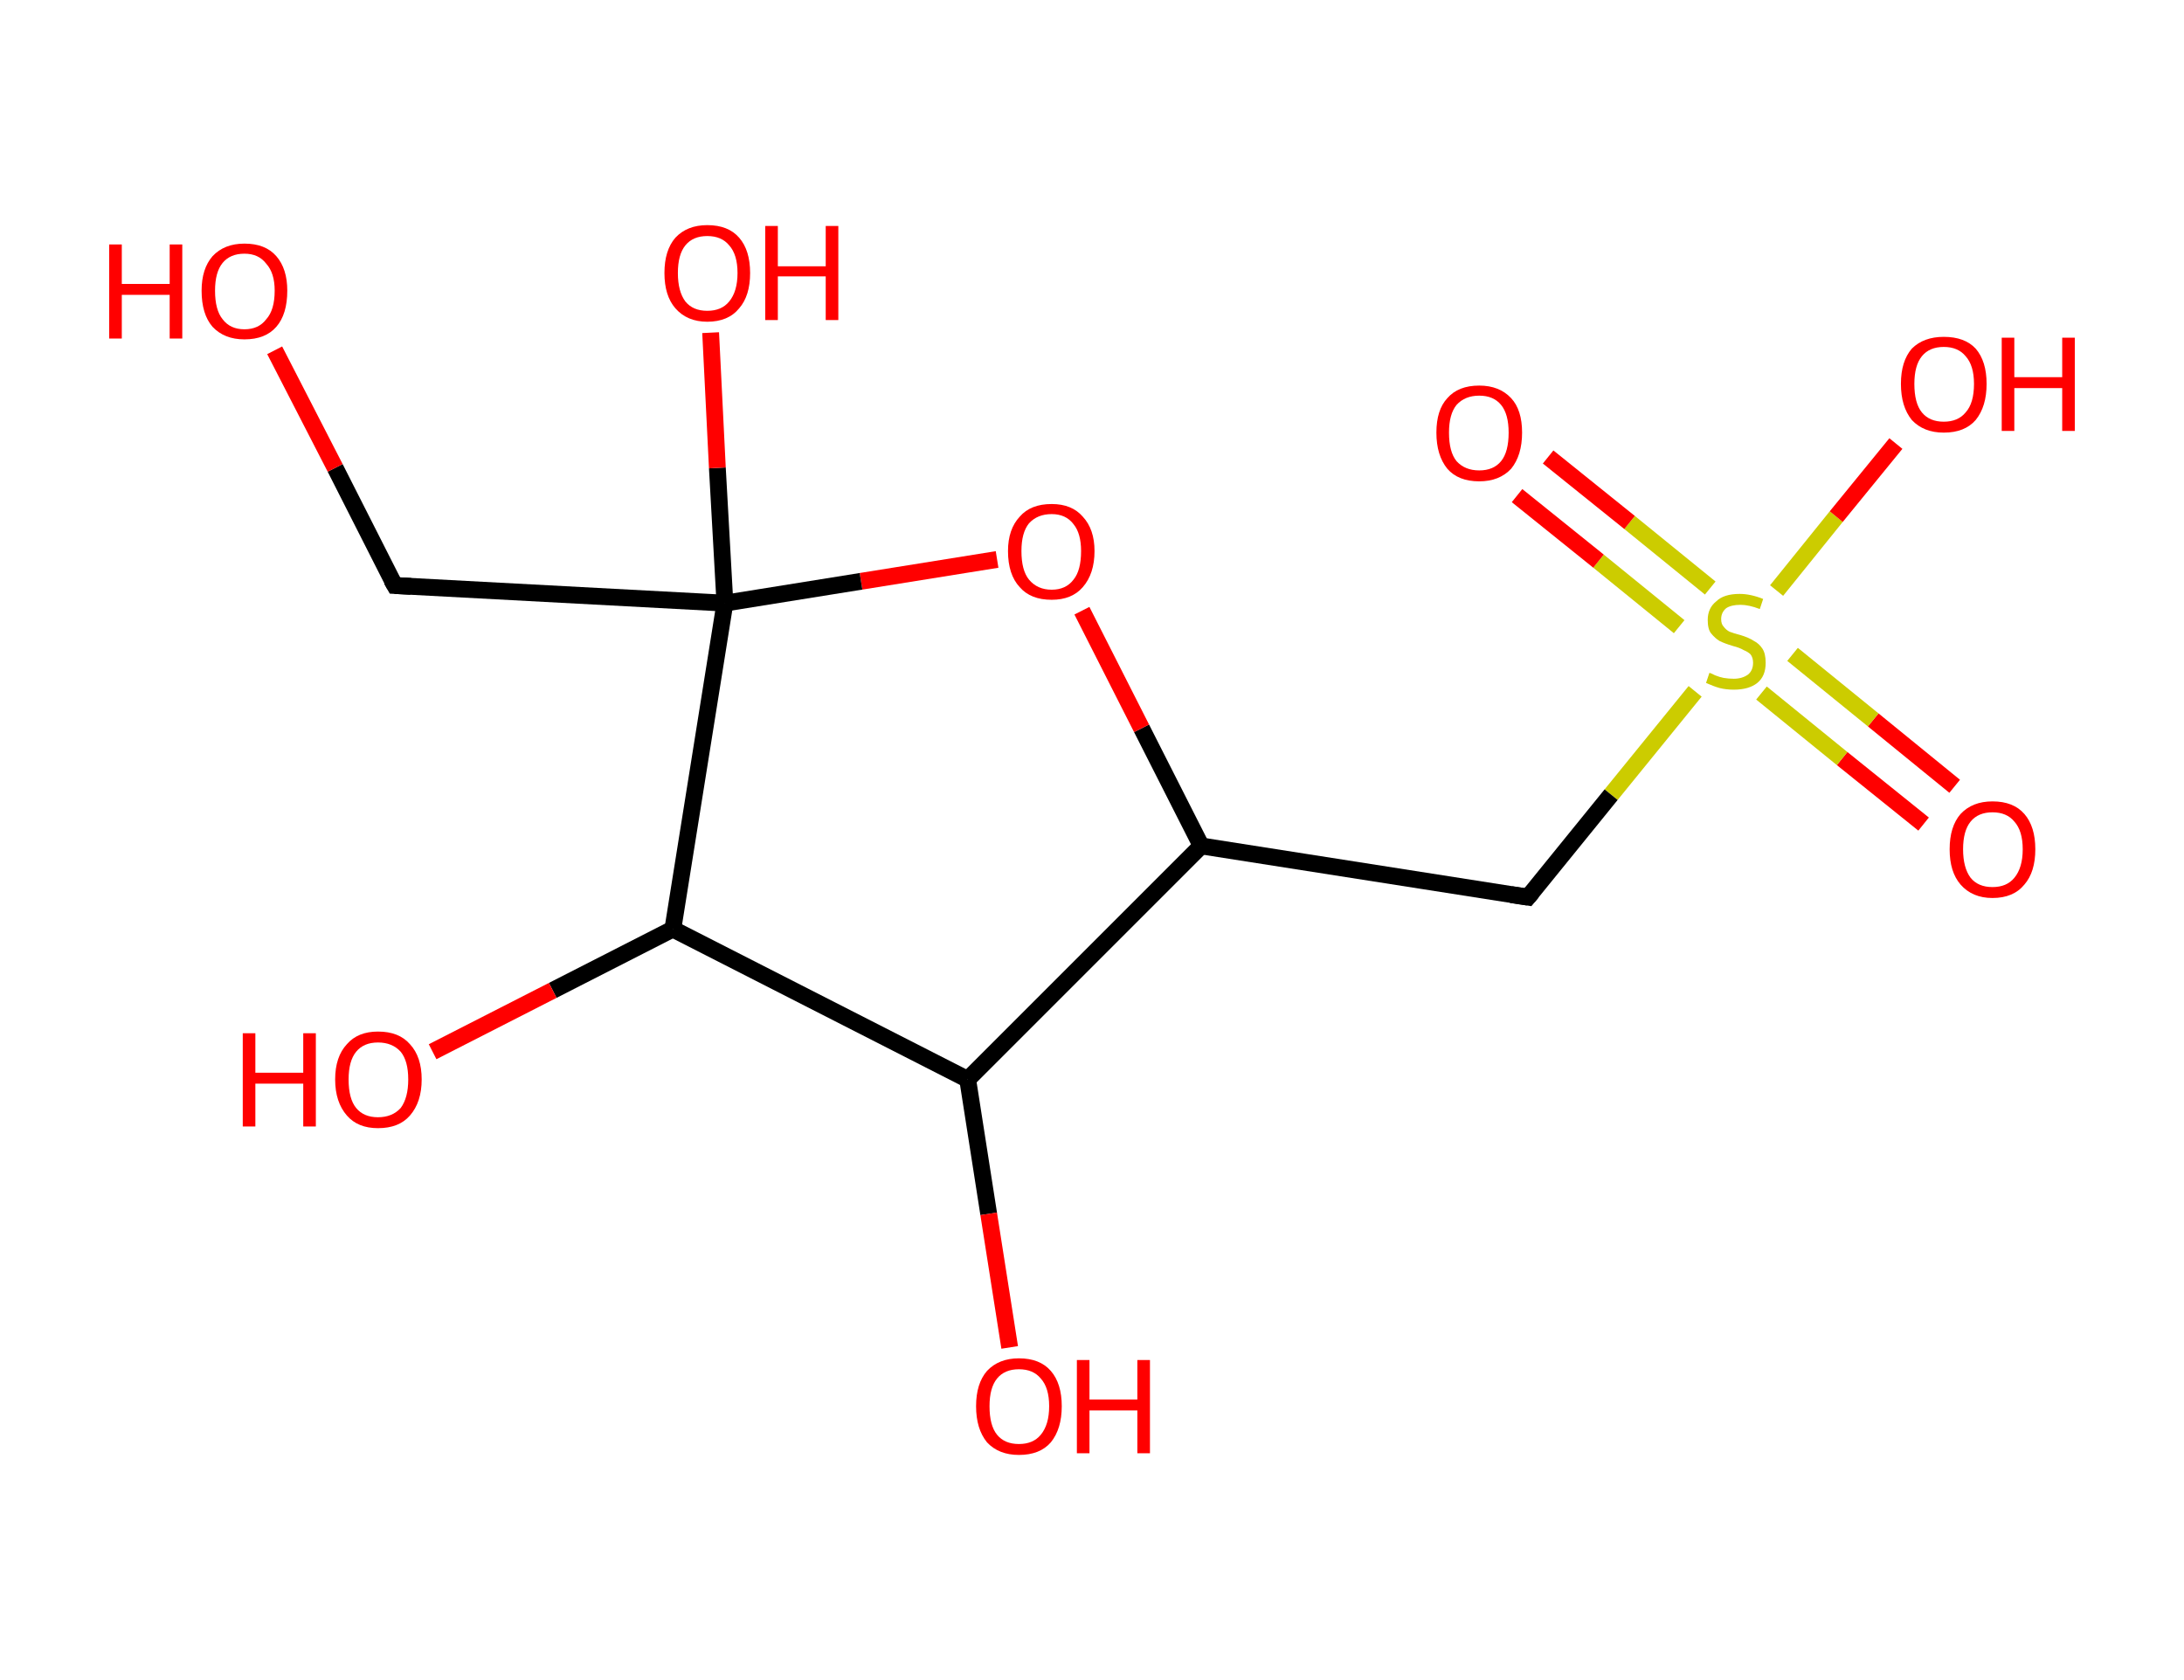 <?xml version='1.0' encoding='ASCII' standalone='yes'?>
<svg xmlns="http://www.w3.org/2000/svg" xmlns:rdkit="http://www.rdkit.org/xml" xmlns:xlink="http://www.w3.org/1999/xlink" version="1.1" baseProfile="full" xml:space="preserve" width="260px" height="200px" viewBox="0 0 260 200">
<!-- END OF HEADER -->
<rect style="opacity:1.0;fill:#FFFFFF;stroke:none" width="260.0" height="200.0" x="0.0" y="0.0"> </rect>
<path class="bond-0 atom-0 atom-1" d="M 229.0,98.1 L 219.3,90.3" style="fill:none;fill-rule:evenodd;stroke:#FF0000;stroke-width:2.0px;stroke-linecap:butt;stroke-linejoin:miter;stroke-opacity:1"/>
<path class="bond-0 atom-0 atom-1" d="M 219.3,90.3 L 209.7,82.5" style="fill:none;fill-rule:evenodd;stroke:#CCCC00;stroke-width:2.0px;stroke-linecap:butt;stroke-linejoin:miter;stroke-opacity:1"/>
<path class="bond-0 atom-0 atom-1" d="M 232.7,93.6 L 223.0,85.7" style="fill:none;fill-rule:evenodd;stroke:#FF0000;stroke-width:2.0px;stroke-linecap:butt;stroke-linejoin:miter;stroke-opacity:1"/>
<path class="bond-0 atom-0 atom-1" d="M 223.0,85.7 L 213.4,77.9" style="fill:none;fill-rule:evenodd;stroke:#CCCC00;stroke-width:2.0px;stroke-linecap:butt;stroke-linejoin:miter;stroke-opacity:1"/>
<path class="bond-1 atom-1 atom-2" d="M 203.6,70.0 L 194.0,62.2" style="fill:none;fill-rule:evenodd;stroke:#CCCC00;stroke-width:2.0px;stroke-linecap:butt;stroke-linejoin:miter;stroke-opacity:1"/>
<path class="bond-1 atom-1 atom-2" d="M 194.0,62.2 L 184.3,54.4" style="fill:none;fill-rule:evenodd;stroke:#FF0000;stroke-width:2.0px;stroke-linecap:butt;stroke-linejoin:miter;stroke-opacity:1"/>
<path class="bond-1 atom-1 atom-2" d="M 199.9,74.6 L 190.3,66.8" style="fill:none;fill-rule:evenodd;stroke:#CCCC00;stroke-width:2.0px;stroke-linecap:butt;stroke-linejoin:miter;stroke-opacity:1"/>
<path class="bond-1 atom-1 atom-2" d="M 190.3,66.8 L 180.6,59.0" style="fill:none;fill-rule:evenodd;stroke:#FF0000;stroke-width:2.0px;stroke-linecap:butt;stroke-linejoin:miter;stroke-opacity:1"/>
<path class="bond-2 atom-1 atom-3" d="M 211.5,70.3 L 218.6,61.5" style="fill:none;fill-rule:evenodd;stroke:#CCCC00;stroke-width:2.0px;stroke-linecap:butt;stroke-linejoin:miter;stroke-opacity:1"/>
<path class="bond-2 atom-1 atom-3" d="M 218.6,61.5 L 225.7,52.8" style="fill:none;fill-rule:evenodd;stroke:#FF0000;stroke-width:2.0px;stroke-linecap:butt;stroke-linejoin:miter;stroke-opacity:1"/>
<path class="bond-3 atom-1 atom-4" d="M 201.8,82.3 L 191.8,94.6" style="fill:none;fill-rule:evenodd;stroke:#CCCC00;stroke-width:2.0px;stroke-linecap:butt;stroke-linejoin:miter;stroke-opacity:1"/>
<path class="bond-3 atom-1 atom-4" d="M 191.8,94.6 L 181.9,106.8" style="fill:none;fill-rule:evenodd;stroke:#000000;stroke-width:2.0px;stroke-linecap:butt;stroke-linejoin:miter;stroke-opacity:1"/>
<path class="bond-4 atom-4 atom-5" d="M 181.9,106.8 L 143.0,100.7" style="fill:none;fill-rule:evenodd;stroke:#000000;stroke-width:2.0px;stroke-linecap:butt;stroke-linejoin:miter;stroke-opacity:1"/>
<path class="bond-5 atom-5 atom-6" d="M 143.0,100.7 L 135.9,86.7" style="fill:none;fill-rule:evenodd;stroke:#000000;stroke-width:2.0px;stroke-linecap:butt;stroke-linejoin:miter;stroke-opacity:1"/>
<path class="bond-5 atom-5 atom-6" d="M 135.9,86.7 L 128.8,72.7" style="fill:none;fill-rule:evenodd;stroke:#FF0000;stroke-width:2.0px;stroke-linecap:butt;stroke-linejoin:miter;stroke-opacity:1"/>
<path class="bond-6 atom-6 atom-7" d="M 118.7,66.6 L 102.5,69.2" style="fill:none;fill-rule:evenodd;stroke:#FF0000;stroke-width:2.0px;stroke-linecap:butt;stroke-linejoin:miter;stroke-opacity:1"/>
<path class="bond-6 atom-6 atom-7" d="M 102.5,69.2 L 86.3,71.8" style="fill:none;fill-rule:evenodd;stroke:#000000;stroke-width:2.0px;stroke-linecap:butt;stroke-linejoin:miter;stroke-opacity:1"/>
<path class="bond-7 atom-7 atom-8" d="M 86.3,71.8 L 85.4,55.7" style="fill:none;fill-rule:evenodd;stroke:#000000;stroke-width:2.0px;stroke-linecap:butt;stroke-linejoin:miter;stroke-opacity:1"/>
<path class="bond-7 atom-7 atom-8" d="M 85.4,55.7 L 84.6,39.6" style="fill:none;fill-rule:evenodd;stroke:#FF0000;stroke-width:2.0px;stroke-linecap:butt;stroke-linejoin:miter;stroke-opacity:1"/>
<path class="bond-8 atom-7 atom-9" d="M 86.3,71.8 L 47.0,69.7" style="fill:none;fill-rule:evenodd;stroke:#000000;stroke-width:2.0px;stroke-linecap:butt;stroke-linejoin:miter;stroke-opacity:1"/>
<path class="bond-9 atom-9 atom-10" d="M 47.0,69.7 L 39.9,55.7" style="fill:none;fill-rule:evenodd;stroke:#000000;stroke-width:2.0px;stroke-linecap:butt;stroke-linejoin:miter;stroke-opacity:1"/>
<path class="bond-9 atom-9 atom-10" d="M 39.9,55.7 L 32.7,41.7" style="fill:none;fill-rule:evenodd;stroke:#FF0000;stroke-width:2.0px;stroke-linecap:butt;stroke-linejoin:miter;stroke-opacity:1"/>
<path class="bond-10 atom-7 atom-11" d="M 86.3,71.8 L 80.1,110.6" style="fill:none;fill-rule:evenodd;stroke:#000000;stroke-width:2.0px;stroke-linecap:butt;stroke-linejoin:miter;stroke-opacity:1"/>
<path class="bond-11 atom-11 atom-12" d="M 80.1,110.6 L 65.8,117.9" style="fill:none;fill-rule:evenodd;stroke:#000000;stroke-width:2.0px;stroke-linecap:butt;stroke-linejoin:miter;stroke-opacity:1"/>
<path class="bond-11 atom-11 atom-12" d="M 65.8,117.9 L 51.5,125.2" style="fill:none;fill-rule:evenodd;stroke:#FF0000;stroke-width:2.0px;stroke-linecap:butt;stroke-linejoin:miter;stroke-opacity:1"/>
<path class="bond-12 atom-11 atom-13" d="M 80.1,110.6 L 115.2,128.5" style="fill:none;fill-rule:evenodd;stroke:#000000;stroke-width:2.0px;stroke-linecap:butt;stroke-linejoin:miter;stroke-opacity:1"/>
<path class="bond-13 atom-13 atom-14" d="M 115.2,128.5 L 117.7,144.5" style="fill:none;fill-rule:evenodd;stroke:#000000;stroke-width:2.0px;stroke-linecap:butt;stroke-linejoin:miter;stroke-opacity:1"/>
<path class="bond-13 atom-13 atom-14" d="M 117.7,144.5 L 120.2,160.4" style="fill:none;fill-rule:evenodd;stroke:#FF0000;stroke-width:2.0px;stroke-linecap:butt;stroke-linejoin:miter;stroke-opacity:1"/>
<path class="bond-14 atom-13 atom-5" d="M 115.2,128.5 L 143.0,100.7" style="fill:none;fill-rule:evenodd;stroke:#000000;stroke-width:2.0px;stroke-linecap:butt;stroke-linejoin:miter;stroke-opacity:1"/>
<path d="M 182.4,106.2 L 181.9,106.8 L 179.9,106.5" style="fill:none;stroke:#000000;stroke-width:2.0px;stroke-linecap:butt;stroke-linejoin:miter;stroke-opacity:1;"/>
<path d="M 48.9,69.8 L 47.0,69.7 L 46.6,69.0" style="fill:none;stroke:#000000;stroke-width:2.0px;stroke-linecap:butt;stroke-linejoin:miter;stroke-opacity:1;"/>
<path class="atom-0" d="M 232.1 101.1 Q 232.1 98.4, 233.4 96.9 Q 234.8 95.4, 237.2 95.4 Q 239.7 95.4, 241.0 96.9 Q 242.3 98.4, 242.3 101.1 Q 242.3 103.8, 241.0 105.3 Q 239.7 106.9, 237.2 106.9 Q 234.8 106.9, 233.4 105.3 Q 232.1 103.8, 232.1 101.1 M 237.2 105.6 Q 238.9 105.6, 239.8 104.5 Q 240.8 103.3, 240.8 101.1 Q 240.8 98.9, 239.8 97.8 Q 238.9 96.7, 237.2 96.7 Q 235.5 96.7, 234.6 97.8 Q 233.7 98.9, 233.7 101.1 Q 233.7 103.3, 234.6 104.5 Q 235.5 105.6, 237.2 105.6 " fill="#FF0000"/>
<path class="atom-1" d="M 203.5 80.1 Q 203.6 80.1, 204.2 80.4 Q 204.7 80.6, 205.2 80.7 Q 205.8 80.8, 206.4 80.8 Q 207.4 80.8, 208.1 80.3 Q 208.7 79.8, 208.7 78.9 Q 208.7 78.3, 208.4 77.9 Q 208.1 77.6, 207.6 77.4 Q 207.1 77.1, 206.3 76.9 Q 205.3 76.6, 204.7 76.3 Q 204.2 76.0, 203.7 75.4 Q 203.3 74.9, 203.3 73.8 Q 203.3 72.4, 204.3 71.6 Q 205.2 70.7, 207.1 70.7 Q 208.4 70.7, 209.9 71.3 L 209.5 72.5 Q 208.2 72.0, 207.2 72.0 Q 206.1 72.0, 205.5 72.4 Q 204.9 72.9, 204.9 73.7 Q 204.9 74.3, 205.2 74.6 Q 205.5 75.0, 205.9 75.2 Q 206.4 75.4, 207.2 75.6 Q 208.2 75.9, 208.8 76.3 Q 209.4 76.6, 209.8 77.2 Q 210.2 77.8, 210.2 78.9 Q 210.2 80.5, 209.2 81.3 Q 208.2 82.1, 206.4 82.1 Q 205.5 82.1, 204.7 81.9 Q 204.0 81.7, 203.1 81.3 L 203.5 80.1 " fill="#CCCC00"/>
<path class="atom-2" d="M 171.0 51.5 Q 171.0 48.8, 172.3 47.4 Q 173.6 45.9, 176.1 45.9 Q 178.5 45.9, 179.9 47.4 Q 181.2 48.8, 181.2 51.5 Q 181.2 54.2, 179.9 55.8 Q 178.5 57.3, 176.1 57.3 Q 173.6 57.3, 172.3 55.8 Q 171.0 54.2, 171.0 51.5 M 176.1 56.0 Q 177.8 56.0, 178.7 54.9 Q 179.6 53.8, 179.6 51.5 Q 179.6 49.3, 178.7 48.2 Q 177.8 47.1, 176.1 47.1 Q 174.4 47.1, 173.4 48.2 Q 172.5 49.3, 172.5 51.5 Q 172.5 53.8, 173.4 54.9 Q 174.4 56.0, 176.1 56.0 " fill="#FF0000"/>
<path class="atom-3" d="M 226.3 45.7 Q 226.3 43.0, 227.6 41.5 Q 229.0 40.1, 231.4 40.1 Q 233.9 40.1, 235.2 41.5 Q 236.5 43.0, 236.5 45.7 Q 236.5 48.4, 235.2 50.0 Q 233.9 51.5, 231.4 51.5 Q 229.0 51.5, 227.6 50.0 Q 226.3 48.4, 226.3 45.7 M 231.4 50.2 Q 233.1 50.2, 234.0 49.1 Q 235.0 48.0, 235.0 45.7 Q 235.0 43.5, 234.0 42.4 Q 233.1 41.3, 231.4 41.3 Q 229.7 41.3, 228.8 42.4 Q 227.9 43.5, 227.9 45.7 Q 227.9 48.0, 228.8 49.1 Q 229.7 50.2, 231.4 50.2 " fill="#FF0000"/>
<path class="atom-3" d="M 238.3 40.2 L 239.8 40.2 L 239.8 44.9 L 245.5 44.9 L 245.5 40.2 L 247.0 40.2 L 247.0 51.3 L 245.5 51.3 L 245.5 46.2 L 239.8 46.2 L 239.8 51.3 L 238.3 51.3 L 238.3 40.2 " fill="#FF0000"/>
<path class="atom-6" d="M 120.0 65.6 Q 120.0 63.0, 121.4 61.5 Q 122.7 60.0, 125.2 60.0 Q 127.6 60.0, 128.9 61.5 Q 130.3 63.0, 130.3 65.6 Q 130.3 68.3, 128.9 69.9 Q 127.6 71.4, 125.2 71.4 Q 122.7 71.4, 121.4 69.9 Q 120.0 68.4, 120.0 65.6 M 125.2 70.2 Q 126.9 70.2, 127.8 69.0 Q 128.7 67.9, 128.7 65.6 Q 128.7 63.5, 127.8 62.4 Q 126.9 61.2, 125.2 61.2 Q 123.5 61.2, 122.5 62.3 Q 121.6 63.4, 121.6 65.6 Q 121.6 67.9, 122.5 69.0 Q 123.5 70.2, 125.2 70.2 " fill="#FF0000"/>
<path class="atom-8" d="M 79.1 32.5 Q 79.1 29.8, 80.4 28.3 Q 81.8 26.8, 84.2 26.8 Q 86.7 26.8, 88.0 28.3 Q 89.3 29.8, 89.3 32.5 Q 89.3 35.2, 88.0 36.7 Q 86.7 38.3, 84.2 38.3 Q 81.8 38.3, 80.4 36.7 Q 79.1 35.2, 79.1 32.5 M 84.2 37.0 Q 85.9 37.0, 86.8 35.9 Q 87.8 34.7, 87.8 32.5 Q 87.8 30.3, 86.8 29.2 Q 85.9 28.1, 84.2 28.1 Q 82.5 28.1, 81.6 29.2 Q 80.7 30.3, 80.7 32.5 Q 80.7 34.7, 81.6 35.9 Q 82.5 37.0, 84.2 37.0 " fill="#FF0000"/>
<path class="atom-8" d="M 91.1 26.9 L 92.6 26.9 L 92.6 31.7 L 98.3 31.7 L 98.3 26.9 L 99.8 26.9 L 99.8 38.1 L 98.3 38.1 L 98.3 32.9 L 92.6 32.9 L 92.6 38.1 L 91.1 38.1 L 91.1 26.9 " fill="#FF0000"/>
<path class="atom-10" d="M 13.0 29.1 L 14.5 29.1 L 14.5 33.8 L 20.2 33.8 L 20.2 29.1 L 21.7 29.1 L 21.7 40.3 L 20.2 40.3 L 20.2 35.1 L 14.5 35.1 L 14.5 40.3 L 13.0 40.3 L 13.0 29.1 " fill="#FF0000"/>
<path class="atom-10" d="M 24.0 34.6 Q 24.0 32.0, 25.3 30.5 Q 26.7 29.0, 29.1 29.0 Q 31.6 29.0, 32.9 30.5 Q 34.2 32.0, 34.2 34.6 Q 34.2 37.4, 32.9 38.9 Q 31.6 40.4, 29.1 40.4 Q 26.7 40.4, 25.3 38.9 Q 24.0 37.4, 24.0 34.6 M 29.1 39.2 Q 30.8 39.2, 31.7 38.0 Q 32.7 36.9, 32.7 34.6 Q 32.7 32.5, 31.7 31.4 Q 30.8 30.2, 29.1 30.2 Q 27.4 30.2, 26.5 31.3 Q 25.6 32.4, 25.6 34.6 Q 25.6 36.9, 26.5 38.0 Q 27.4 39.2, 29.1 39.2 " fill="#FF0000"/>
<path class="atom-12" d="M 28.9 123.0 L 30.4 123.0 L 30.4 127.7 L 36.1 127.7 L 36.1 123.0 L 37.6 123.0 L 37.6 134.1 L 36.1 134.1 L 36.1 129.0 L 30.4 129.0 L 30.4 134.1 L 28.9 134.1 L 28.9 123.0 " fill="#FF0000"/>
<path class="atom-12" d="M 39.9 128.5 Q 39.9 125.8, 41.3 124.3 Q 42.6 122.8, 45.0 122.8 Q 47.5 122.8, 48.8 124.3 Q 50.2 125.8, 50.2 128.5 Q 50.2 131.2, 48.8 132.8 Q 47.5 134.3, 45.0 134.3 Q 42.6 134.3, 41.3 132.8 Q 39.9 131.2, 39.9 128.5 M 45.0 133.0 Q 46.7 133.0, 47.7 131.9 Q 48.6 130.7, 48.6 128.5 Q 48.6 126.3, 47.7 125.2 Q 46.7 124.1, 45.0 124.1 Q 43.3 124.1, 42.4 125.2 Q 41.5 126.3, 41.5 128.5 Q 41.5 130.8, 42.4 131.9 Q 43.3 133.0, 45.0 133.0 " fill="#FF0000"/>
<path class="atom-14" d="M 116.2 167.4 Q 116.2 164.7, 117.5 163.2 Q 118.9 161.7, 121.3 161.7 Q 123.8 161.7, 125.1 163.2 Q 126.4 164.7, 126.4 167.4 Q 126.4 170.1, 125.1 171.7 Q 123.8 173.2, 121.3 173.2 Q 118.9 173.2, 117.5 171.7 Q 116.2 170.1, 116.2 167.4 M 121.3 171.9 Q 123.0 171.9, 123.9 170.8 Q 124.9 169.6, 124.9 167.4 Q 124.9 165.2, 123.9 164.1 Q 123.0 163.0, 121.3 163.0 Q 119.6 163.0, 118.7 164.1 Q 117.8 165.2, 117.8 167.4 Q 117.8 169.7, 118.7 170.8 Q 119.6 171.9, 121.3 171.9 " fill="#FF0000"/>
<path class="atom-14" d="M 128.2 161.9 L 129.7 161.9 L 129.7 166.6 L 135.4 166.6 L 135.4 161.9 L 136.9 161.9 L 136.9 173.0 L 135.4 173.0 L 135.4 167.9 L 129.7 167.9 L 129.7 173.0 L 128.2 173.0 L 128.2 161.9 " fill="#FF0000"/>
</svg>
